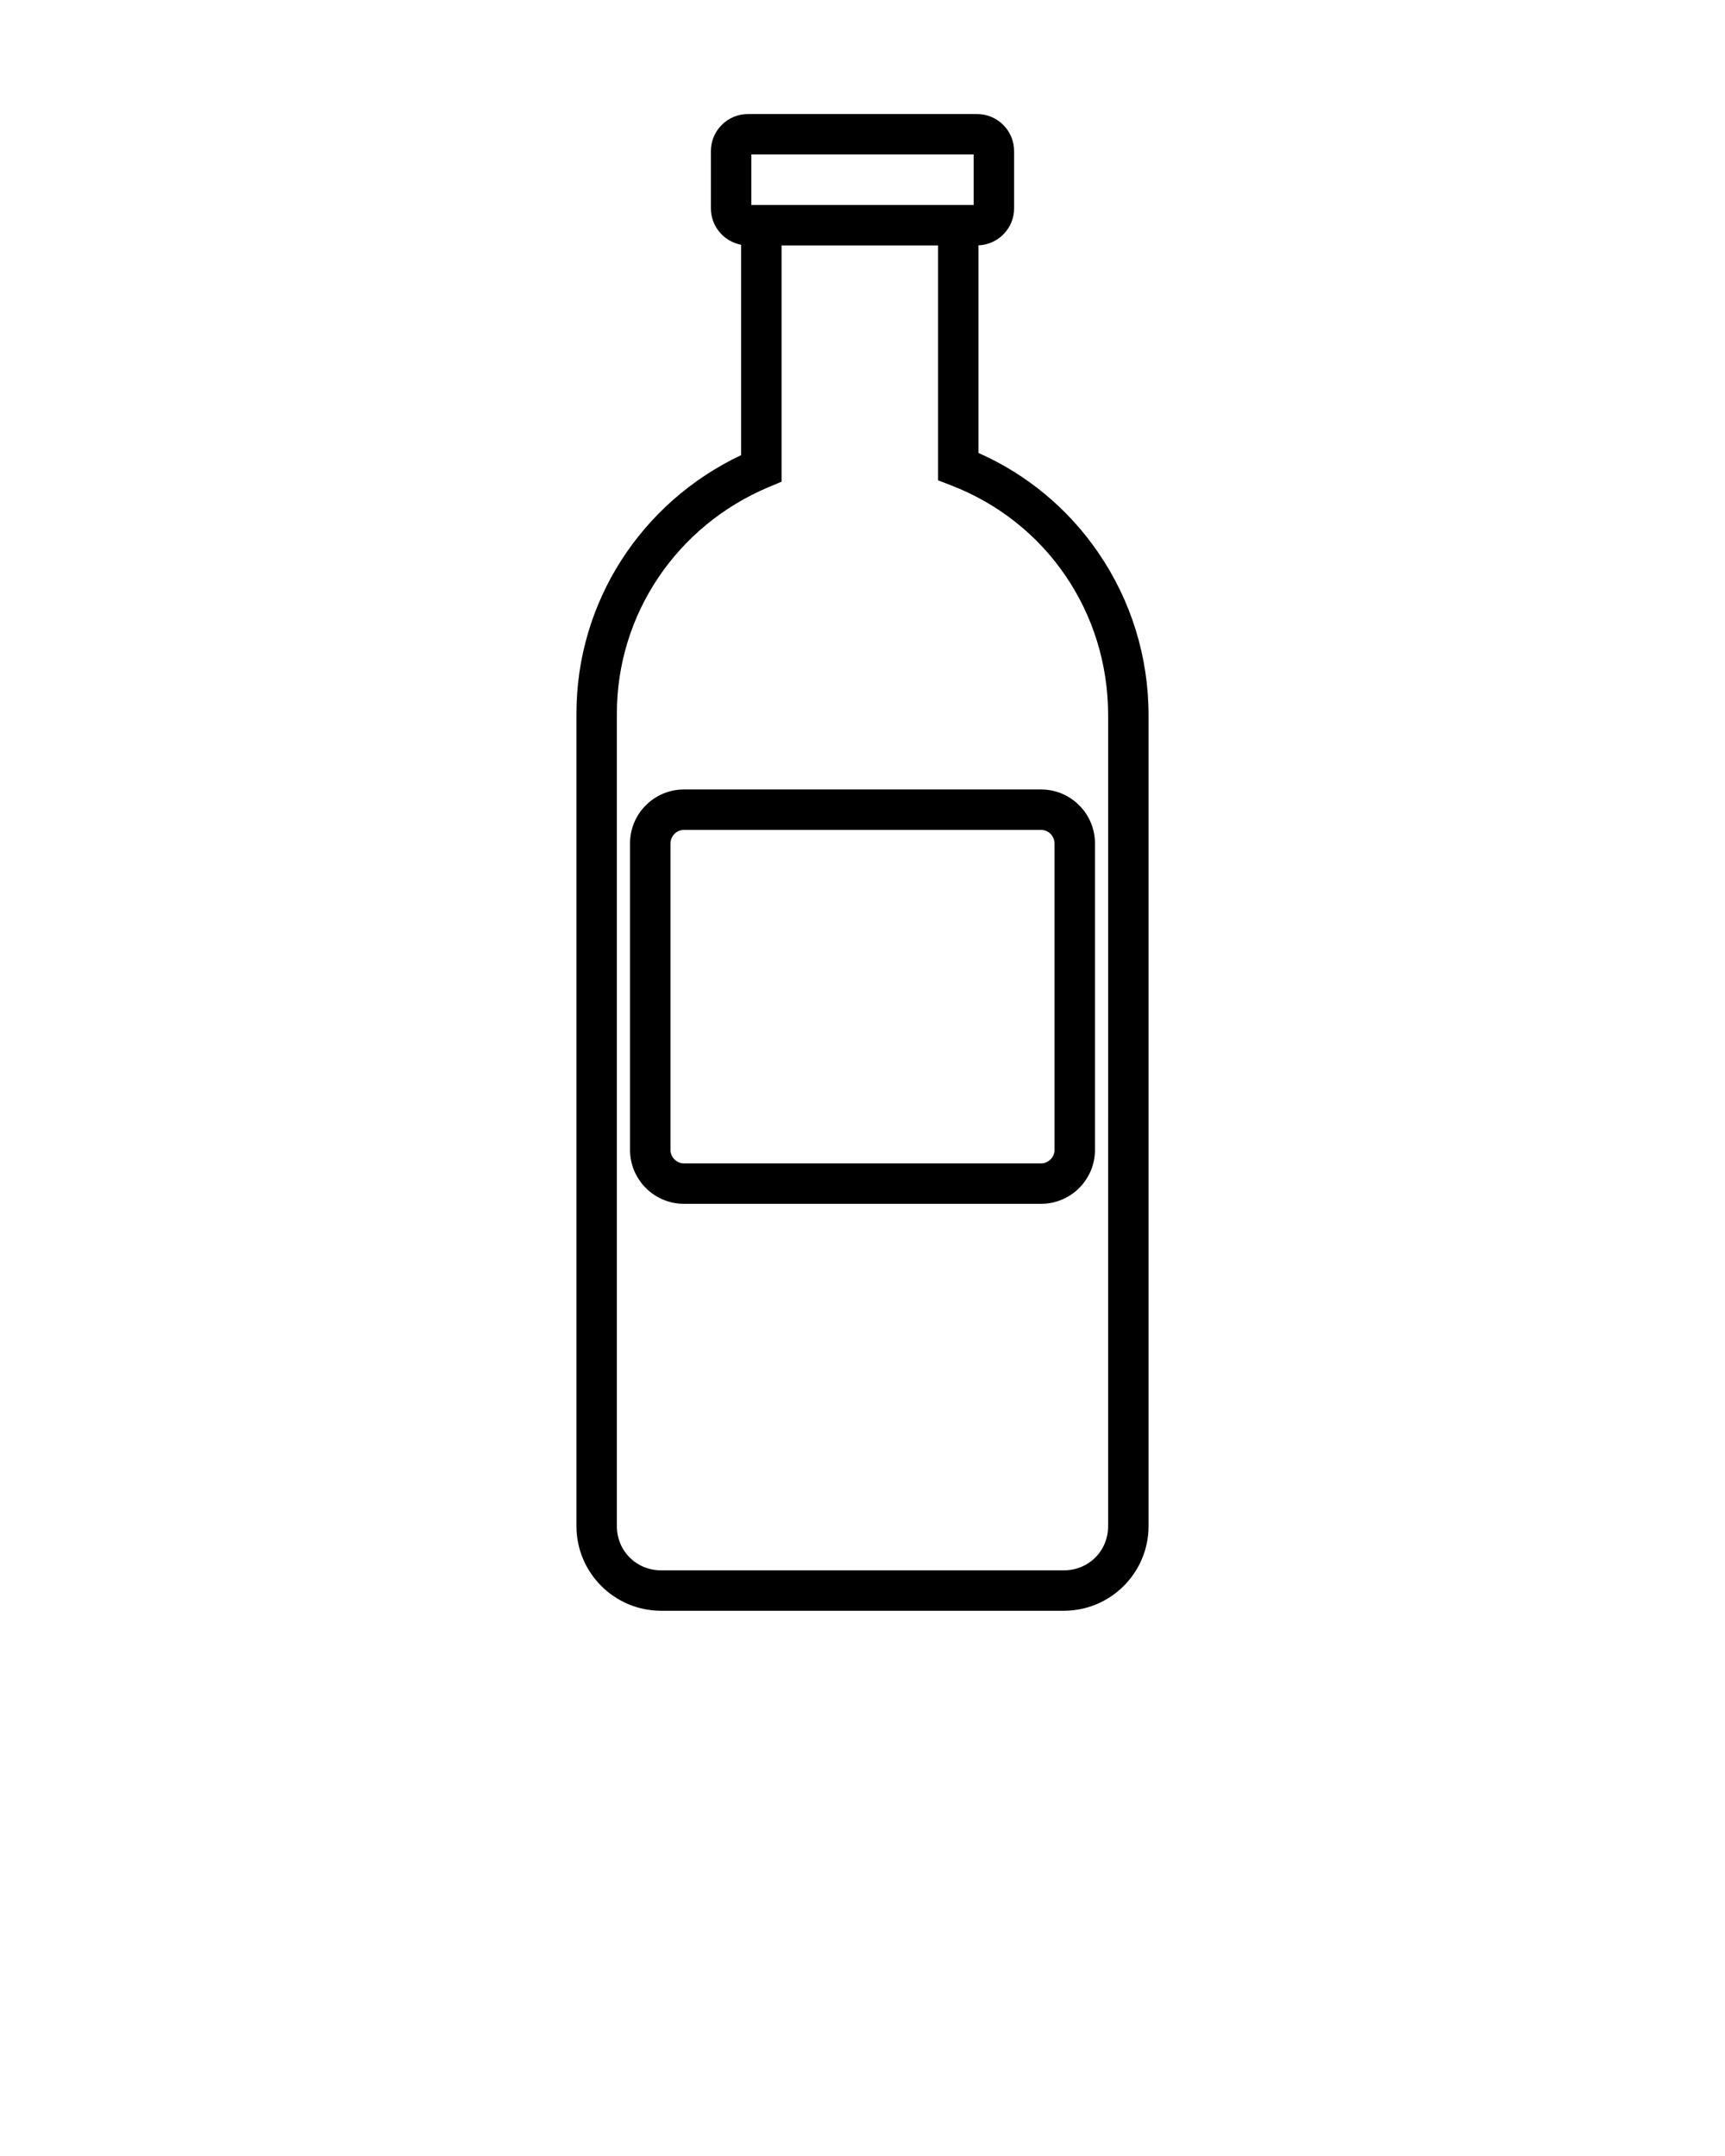 <?xml version="1.0" encoding="UTF-8" standalone="no"?>
<svg
   xmlns:dc="http://purl.org/dc/elements/1.1/"
   xmlns:cc="http://creativecommons.org/ns#"
   xmlns:rdf="http://www.w3.org/1999/02/22-rdf-syntax-ns#"
   xmlns:svg="http://www.w3.org/2000/svg"
   xmlns="http://www.w3.org/2000/svg"
   xmlns:sodipodi="http://sodipodi.sourceforge.net/DTD/sodipodi-0.dtd"
   xmlns:inkscape="http://www.inkscape.org/namespaces/inkscape"
   version="1.1"
   x="0px"
   y="0px"
   viewBox="0 0 512 640"
   style="enable-background:new 0 0 512 512;"
   xml:space="preserve"
   id="svg1137"
   sodipodi:docname="size375.svg"
   inkscape:version="0.92.4 5da689c313, 2019-01-14"><defs
     id="defs1141" /><sodipodi:namedview
     pagecolor="#ffffff"
     bordercolor="#666666"
     borderopacity="1"
     objecttolerance="10"
     gridtolerance="10"
     guidetolerance="10"
     inkscape:pageopacity="0"
     inkscape:pageshadow="2"
     inkscape:window-width="1918"
     inkscape:window-height="1029"
     id="namedview1139"
     showgrid="false"
     inkscape:zoom="1.0429825"
     inkscape:cx="-25.783817"
     inkscape:cy="277.20831"
     inkscape:window-x="0"
     inkscape:window-y="50"
     inkscape:window-maximized="0"
     inkscape:current-layer="svg1137" /><g
     id="g1131"><path
       d="M325.972,164.031c-8.948-13.052-21.177-23.211-35.545-29.573V72.828   c5.867-0.227,10.573-5.057,10.573-10.978v-17c0-6.065-4.935-11-11-11h-68   c-6.065,0-11,4.935-11,11v17c0,5.374,3.876,9.853,8.979,10.806v62.447   c-29.828,14.117-48.884,43.795-48.884,76.688v241.23   c0,13.856,11.272,25.128,25.129,25.128h119.553c13.855,0,25.128-11.272,25.128-25.128   V212.322C340.905,194.979,335.741,178.281,325.972,164.031z M223,45.85h66v15h-66   V45.85z M328.905,453.021c0,7.362-5.767,13.128-13.128,13.128H196.224   c-7.362,0-13.129-5.767-13.129-13.128V211.791c0-29.376,17.741-55.776,45.198-67.259   l3.686-1.542v-70.141h46.448v69.731l3.84,1.482   c28.331,10.935,46.638,37.729,46.638,68.259V453.021z"
       id="path1127" /></g><path
     d="m 187,250.35 v 91 c 0,8.822 7.178,16 16,16 h 106 c 8.822,0 16,-7.178 16,-16 v -91 c 0,-8.822 -7.178,-16 -16,-16 h -106 c -8.822,0 -16,7.178 -16,16 z m 126,0 v 91 c 0,2.168 -1.832,4 -4,4 h -106 c -2.168,0 -4,-1.832 -4,-4 v -91 c 0,-2.168 1.832,-4 4,-4 h 106 c 2.168,0 4,1.832 4,4 z"
     id="path979"
     inkscape:connector-curvature="0" /></svg>